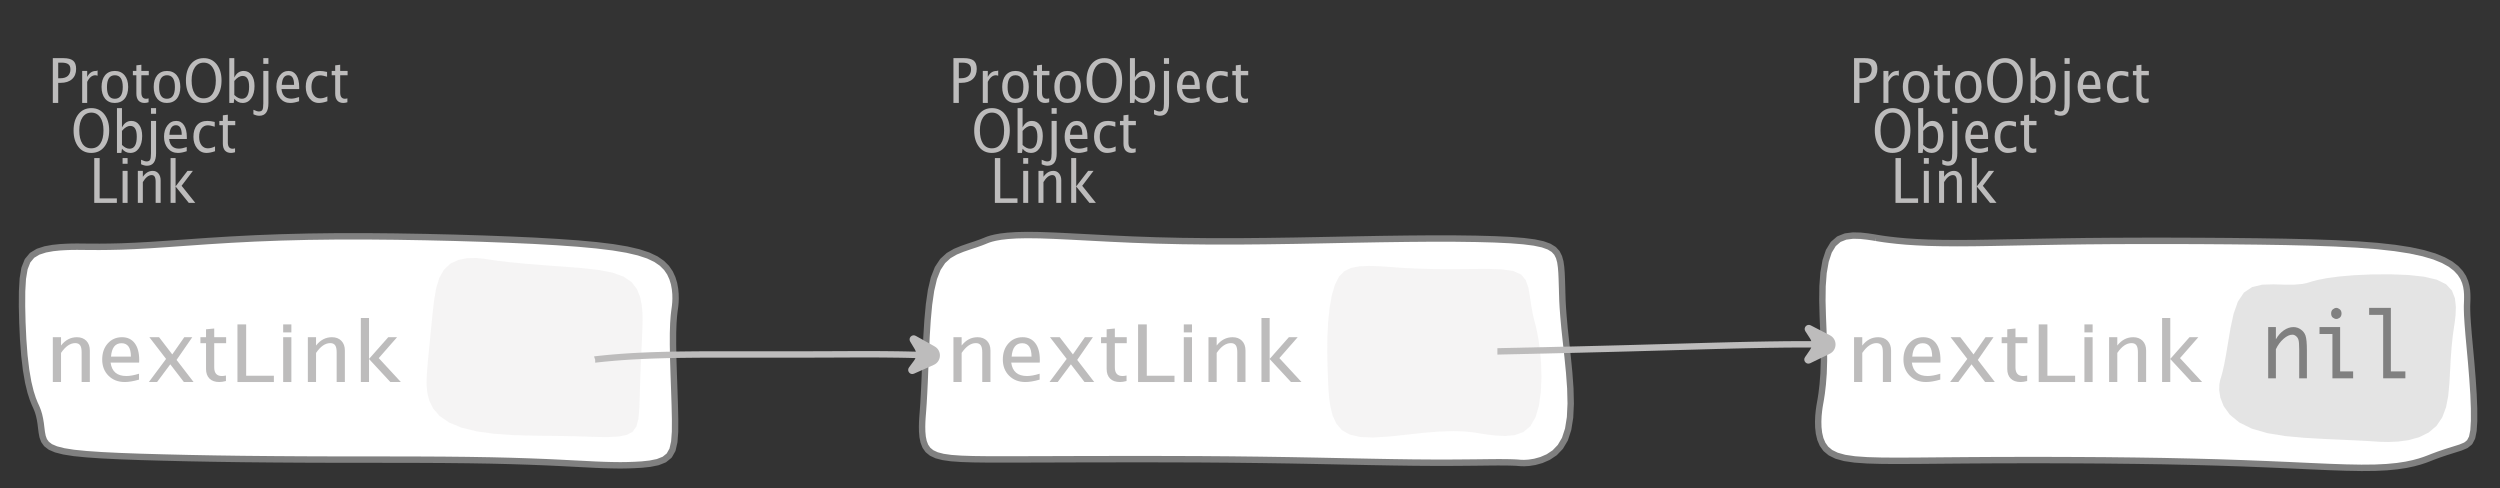 <?xml version="1.0" encoding="UTF-8"?>
<svg xmlns="http://www.w3.org/2000/svg" xmlns:xlink="http://www.w3.org/1999/xlink" width="390.444pt" height="76.254pt" viewBox="0 0 390.444 76.254" version="1.1">
<rect x="0" y="0" width="390.444" height="76.254" fill="#333333" stroke="none"/>
<defs>
<g>
<symbol overflow="visible" id="glyph0-0">
<path style="stroke:none;" d="M 1.031 0 L 1.031 -5.25 L 5.25 -5.25 L 5.25 0 Z M 1.281 -0.25 L 5 -0.25 L 5 -5 L 1.281 -5 Z M 1.281 -0.25 "/>
</symbol>
<symbol overflow="visible" id="glyph0-1">
<path style="stroke:none;" d="M 0.766 0 L 0.766 -7 L 2.391 -7 C 3.109 -7 3.625 -6.867 3.938 -6.609 C 4.25 -6.348 4.406 -5.914 4.406 -5.312 C 4.406 -4.633 4.191 -4.102 3.766 -3.719 C 3.336 -3.332 2.742 -3.141 1.984 -3.141 L 1.609 -3.141 L 1.609 0 Z M 1.609 -3.859 L 1.953 -3.859 C 2.453 -3.859 2.836 -3.977 3.109 -4.219 C 3.379 -4.469 3.516 -4.812 3.516 -5.25 C 3.516 -5.625 3.406 -5.891 3.188 -6.047 C 2.977 -6.211 2.625 -6.297 2.125 -6.297 L 1.609 -6.297 Z M 1.609 -3.859 "/>
</symbol>
<symbol overflow="visible" id="glyph0-2">
<path style="stroke:none;" d="M 0.797 0 L 0.797 -5 L 1.578 -5 L 1.578 -4.062 C 1.891 -4.688 2.348 -5 2.953 -5 C 3.035 -5 3.117 -5.023 3.203 -5.078 L 3.203 -4.25 C 3.066 -4.301 2.945 -4.328 2.844 -4.328 C 2.344 -4.328 1.922 -3.984 1.578 -3.297 L 1.578 0 Z M 0.797 0 "/>
</symbol>
<symbol overflow="visible" id="glyph0-3">
<path style="stroke:none;" d="M 2.5 0 C 1.875 0 1.375 -0.223 1 -0.672 C 0.633 -1.129 0.453 -1.738 0.453 -2.5 C 0.453 -3.27 0.633 -3.879 1 -4.328 C 1.375 -4.773 1.883 -5 2.531 -5 C 3.164 -5 3.672 -4.773 4.047 -4.328 C 4.422 -3.879 4.609 -3.27 4.609 -2.5 C 4.609 -1.719 4.422 -1.102 4.047 -0.656 C 3.672 -0.219 3.156 0 2.5 0 Z M 2.516 -0.656 C 3.348 -0.656 3.766 -1.27 3.766 -2.5 C 3.766 -3.719 3.352 -4.328 2.531 -4.328 C 1.707 -4.328 1.297 -3.711 1.297 -2.484 C 1.297 -1.266 1.703 -0.656 2.516 -0.656 Z M 2.516 -0.656 "/>
</symbol>
<symbol overflow="visible" id="glyph0-4">
<path style="stroke:none;" d="M 2.109 0 C 1.703 0 1.383 -0.125 1.156 -0.375 C 0.938 -0.633 0.828 -0.992 0.828 -1.453 L 0.828 -4.328 L 0.281 -4.328 L 0.281 -5 L 0.828 -5 L 0.828 -5.875 L 1.609 -5.969 L 1.609 -5 L 2.766 -5 L 2.766 -4.328 L 1.609 -4.328 L 1.609 -1.625 C 1.609 -0.977 1.859 -0.656 2.359 -0.656 C 2.461 -0.656 2.586 -0.676 2.734 -0.719 L 2.734 -0.109 C 2.492 -0.035 2.285 0 2.109 0 Z M 2.109 0 "/>
</symbol>
<symbol overflow="visible" id="glyph0-5">
<path style="stroke:none;" d="M 3.172 0 C 2.336 0 1.672 -0.316 1.172 -0.953 C 0.672 -1.598 0.422 -2.445 0.422 -3.5 C 0.422 -4.562 0.672 -5.41 1.172 -6.047 C 1.68 -6.68 2.359 -7 3.203 -7 C 4.047 -7 4.719 -6.68 5.219 -6.047 C 5.727 -5.41 5.984 -4.566 5.984 -3.516 C 5.984 -2.441 5.727 -1.586 5.219 -0.953 C 4.719 -0.316 4.035 0 3.172 0 Z M 3.172 -0.719 C 3.785 -0.719 4.258 -0.961 4.594 -1.453 C 4.926 -1.941 5.094 -2.629 5.094 -3.516 C 5.094 -4.391 4.922 -5.07 4.578 -5.562 C 4.242 -6.051 3.785 -6.297 3.203 -6.297 C 2.609 -6.297 2.145 -6.047 1.812 -5.547 C 1.477 -5.055 1.312 -4.379 1.312 -3.516 C 1.312 -2.641 1.473 -1.953 1.797 -1.453 C 2.129 -0.961 2.586 -0.719 3.172 -0.719 Z M 3.172 -0.719 "/>
</symbol>
<symbol overflow="visible" id="glyph0-6">
<path style="stroke:none;" d="M 0.797 0 L 0.797 -7 L 1.578 -7 L 1.578 -3.969 C 1.91 -4.656 2.398 -5 3.047 -5 C 3.566 -5 3.977 -4.785 4.281 -4.359 C 4.582 -3.941 4.734 -3.367 4.734 -2.641 C 4.734 -1.848 4.562 -1.207 4.219 -0.719 C 3.883 -0.238 3.438 0 2.875 0 C 2.352 0 1.922 -0.219 1.578 -0.656 L 1.484 0 Z M 1.578 -1.25 C 1.984 -0.852 2.375 -0.656 2.75 -0.656 C 3.508 -0.656 3.891 -1.285 3.891 -2.547 C 3.891 -3.66 3.551 -4.219 2.875 -4.219 C 2.438 -4.219 2.004 -3.957 1.578 -3.438 Z M 1.578 -1.25 "/>
</symbol>
<symbol overflow="visible" id="glyph0-7">
<path style="stroke:none;" d="M -0.625 1.766 L -0.625 1.062 C -0.25 1.238 0.031 1.328 0.219 1.328 C 0.5 1.328 0.688 1.242 0.781 1.078 C 0.875 0.91 0.922 0.57 0.922 0.062 L 0.922 -5 L 1.719 -5 L 1.719 0.047 C 1.719 1.348 1.242 2 0.297 2 C 0.016 2 -0.289 1.922 -0.625 1.766 Z M 0.922 -6.109 L 0.922 -7 L 1.719 -7 L 1.719 -6.109 Z M 0.922 -6.109 "/>
</symbol>
<symbol overflow="visible" id="glyph0-8">
<path style="stroke:none;" d="M 4 -0.266 C 3.469 -0.086 3.008 0 2.625 0 C 1.988 0 1.469 -0.234 1.062 -0.703 C 0.656 -1.172 0.453 -1.773 0.453 -2.516 C 0.453 -3.242 0.629 -3.836 0.984 -4.297 C 1.336 -4.766 1.797 -5 2.359 -5 C 2.879 -5 3.285 -4.773 3.578 -4.328 C 3.867 -3.891 4.016 -3.27 4.016 -2.469 L 4.016 -2.172 L 1.25 -2.172 C 1.363 -1.172 1.875 -0.672 2.781 -0.672 C 3.102 -0.672 3.508 -0.754 4 -0.922 Z M 1.297 -2.828 L 3.219 -2.828 C 3.219 -3.828 2.914 -4.328 2.312 -4.328 C 1.695 -4.328 1.359 -3.828 1.297 -2.828 Z M 1.297 -2.828 "/>
</symbol>
<symbol overflow="visible" id="glyph0-9">
<path style="stroke:none;" d="M 2.5 0 C 1.906 0 1.414 -0.238 1.031 -0.719 C 0.645 -1.195 0.453 -1.797 0.453 -2.516 C 0.453 -3.297 0.641 -3.906 1.016 -4.344 C 1.398 -4.781 1.941 -5 2.641 -5 C 2.973 -5 3.352 -4.945 3.781 -4.844 L 3.781 -4.094 C 3.332 -4.238 2.969 -4.312 2.688 -4.312 C 2.281 -4.312 1.953 -4.145 1.703 -3.812 C 1.461 -3.488 1.344 -3.051 1.344 -2.5 C 1.344 -1.969 1.469 -1.535 1.719 -1.203 C 1.969 -0.879 2.297 -0.719 2.703 -0.719 C 3.066 -0.719 3.441 -0.816 3.828 -1.016 L 3.828 -0.266 C 3.316 -0.086 2.875 0 2.5 0 Z M 2.5 0 "/>
</symbol>
<symbol overflow="visible" id="glyph0-10">
<path style="stroke:none;" d="M 0.766 0 L 0.766 -7 L 1.609 -7 L 1.609 -0.703 L 4.297 -0.703 L 4.297 0 Z M 0.766 0 "/>
</symbol>
<symbol overflow="visible" id="glyph0-11">
<path style="stroke:none;" d="M 0.797 0 L 0.797 -5 L 1.578 -5 L 1.578 0 Z M 0.797 -6.109 L 0.797 -7 L 1.578 -7 L 1.578 -6.109 Z M 0.797 -6.109 "/>
</symbol>
<symbol overflow="visible" id="glyph0-12">
<path style="stroke:none;" d="M 0.797 0 L 0.797 -5 L 1.578 -5 L 1.578 -4.078 C 2.004 -4.691 2.52 -5 3.125 -5 C 3.5 -5 3.797 -4.863 4.016 -4.594 C 4.242 -4.32 4.359 -3.961 4.359 -3.516 L 4.359 0 L 3.578 0 L 3.578 -3.297 C 3.578 -3.672 3.523 -3.938 3.422 -4.094 C 3.328 -4.258 3.172 -4.344 2.953 -4.344 C 2.473 -4.344 2.016 -3.977 1.578 -3.25 L 1.578 0 Z M 0.797 0 "/>
</symbol>
<symbol overflow="visible" id="glyph0-13">
<path style="stroke:none;" d="M 0.797 0 L 0.797 -7 L 1.578 -7 L 1.578 -2.578 L 3.438 -5 L 4.281 -5 L 2.516 -2.672 L 4.656 0 L 3.641 0 L 1.578 -2.562 L 1.578 0 Z M 0.797 0 "/>
</symbol>
<symbol overflow="visible" id="glyph1-0">
<path style="stroke:none;" d="M 1.594 0 L 1.594 -8.422 L 8.422 -8.422 L 8.422 0 Z M 2 -0.422 L 8 -0.422 L 8 -8 L 2 -8 Z M 2 -0.422 "/>
</symbol>
<symbol overflow="visible" id="glyph1-1">
<path style="stroke:none;" d="M 1.281 0 L 1.281 -7 L 2.562 -7 L 2.562 -5.703 C 3.238 -6.566 4.066 -7 5.047 -7 C 5.66 -7 6.148 -6.812 6.516 -6.438 C 6.879 -6.062 7.062 -5.555 7.062 -4.922 L 7.062 0 L 5.781 0 L 5.781 -4.625 C 5.781 -5.145 5.703 -5.516 5.547 -5.734 C 5.391 -5.961 5.133 -6.078 4.781 -6.078 C 4 -6.078 3.258 -5.566 2.562 -4.547 L 2.562 0 Z M 1.281 0 "/>
</symbol>
<symbol overflow="visible" id="glyph1-2">
<path style="stroke:none;" d="M 6.469 -0.375 C 5.602 -0.125 4.863 0 4.25 0 C 3.207 0 2.359 -0.328 1.703 -0.984 C 1.047 -1.641 0.719 -2.484 0.719 -3.516 C 0.719 -4.535 1.004 -5.367 1.578 -6.016 C 2.16 -6.672 2.906 -7 3.812 -7 C 4.664 -7 5.328 -6.688 5.797 -6.062 C 6.266 -5.445 6.5 -4.566 6.5 -3.422 L 6.484 -3.031 L 2.031 -3.031 C 2.219 -1.633 3.039 -0.938 4.5 -0.938 C 5.031 -0.938 5.688 -1.055 6.469 -1.297 Z M 2.094 -3.969 L 5.203 -3.969 C 5.203 -5.363 4.711 -6.062 3.734 -6.062 C 2.754 -6.062 2.207 -5.363 2.094 -3.969 Z M 2.094 -3.969 "/>
</symbol>
<symbol overflow="visible" id="glyph1-3">
<path style="stroke:none;" d="M 0.578 0 L 3.266 -3.609 L 0.656 -7 L 2.172 -7 L 4.234 -4.312 L 6.109 -7 L 7.359 -7 L 4.906 -3.453 L 7.562 0 L 6.047 0 L 3.922 -2.766 L 1.859 0 Z M 0.578 0 "/>
</symbol>
<symbol overflow="visible" id="glyph1-4">
<path style="stroke:none;" d="M 3.406 0 C 2.75 0 2.238 -0.176 1.875 -0.531 C 1.508 -0.895 1.328 -1.398 1.328 -2.047 L 1.328 -6.062 L 0.453 -6.062 L 0.453 -7 L 1.328 -7 L 1.328 -8.234 L 2.609 -8.359 L 2.609 -7 L 4.469 -7 L 4.469 -6.062 L 2.609 -6.062 L 2.609 -2.281 C 2.609 -1.383 3.008 -0.938 3.812 -0.938 C 3.977 -0.938 4.188 -0.961 4.438 -1.016 L 4.438 -0.156 C 4.039 -0.051 3.695 0 3.406 0 Z M 3.406 0 "/>
</symbol>
<symbol overflow="visible" id="glyph1-5">
<path style="stroke:none;" d="M 1.25 0 L 1.25 -9 L 2.609 -9 L 2.609 -0.984 L 6.938 -0.984 L 6.938 0 Z M 1.25 0 "/>
</symbol>
<symbol overflow="visible" id="glyph1-6">
<path style="stroke:none;" d="M 1.281 0 L 1.281 -7 L 2.562 -7 L 2.562 0 Z M 1.281 -7.75 L 1.281 -9 L 2.562 -9 L 2.562 -7.75 Z M 1.281 -7.75 "/>
</symbol>
<symbol overflow="visible" id="glyph1-7">
<path style="stroke:none;" d="M 1.281 0 L 1.281 -10 L 2.562 -10 L 2.562 -3.609 L 5.562 -7 L 6.938 -7 L 4.078 -3.734 L 7.531 0 L 5.891 0 L 2.562 -3.594 L 2.562 0 Z M 1.281 0 "/>
</symbol>
<symbol overflow="visible" id="glyph2-0">
<path style="stroke:none;" d="M 5.891 0 L 0.953 0 L 0.953 -10.047 L 5.891 -10.047 Z M 4.922 -9.078 L 1.938 -9.078 L 1.938 -0.969 L 4.922 -0.969 Z M 4.922 -9.078 "/>
</symbol>
<symbol overflow="visible" id="glyph2-1">
<path style="stroke:none;" d="M 1.016 0 L 1.016 -8 L 2.219 -8 L 2.219 -6.094 C 2.562 -6.695 2.977 -7.164 3.469 -7.5 C 3.957 -7.832 4.453 -8 4.953 -8 C 5.379 -8 5.766 -7.875 6.109 -7.625 C 6.461 -7.383 6.707 -7.066 6.844 -6.672 C 6.988 -6.273 7.062 -5.5 7.062 -4.344 L 7.062 0 L 5.859 0 L 5.859 -4.516 C 5.859 -5.254 5.82 -5.742 5.75 -5.984 C 5.688 -6.223 5.562 -6.422 5.375 -6.578 C 5.195 -6.734 5.004 -6.812 4.797 -6.812 C 4.367 -6.812 3.91 -6.598 3.422 -6.172 C 2.93 -5.742 2.531 -5.203 2.219 -4.547 L 2.219 0 Z M 1.016 0 "/>
</symbol>
<symbol overflow="visible" id="glyph2-2">
<path style="stroke:none;" d="M 3.047 0 L 3.047 -6.922 L 1.031 -6.922 L 1.031 -8 L 4.25 -8 L 4.25 -1.078 L 6.281 -1.078 L 6.281 0 Z M 2.844 -10.125 C 2.844 -10.414 2.938 -10.633 3.125 -10.781 C 3.312 -10.926 3.488 -11 3.656 -11 C 3.82 -11 4 -10.926 4.188 -10.781 C 4.375 -10.633 4.469 -10.414 4.469 -10.125 C 4.469 -9.832 4.375 -9.613 4.188 -9.469 C 4 -9.332 3.82 -9.266 3.656 -9.266 C 3.488 -9.266 3.312 -9.332 3.125 -9.469 C 2.938 -9.613 2.844 -9.832 2.844 -10.125 Z M 2.844 -10.125 "/>
</symbol>
<symbol overflow="visible" id="glyph2-3">
<path style="stroke:none;" d="M 2.969 0 L 2.969 -9.906 L 0.781 -9.906 L 0.781 -11 L 4.172 -11 L 4.172 -1.078 L 6.438 -1.078 L 6.438 0 Z M 2.969 0 "/>
</symbol>
</g>
</defs>
<g id="surface759946">
<g style="fill:rgb(74.096%,73.705%,73.705%);fill-opacity:1;">
  <use xlink:href="#glyph0-1" x="288.796" y="16.08"/>
  <use xlink:href="#glyph0-2" x="293.351" y="16.08"/>
  <use xlink:href="#glyph0-3" x="296.723" y="16.08"/>
  <use xlink:href="#glyph0-4" x="301.785" y="16.08"/>
  <use xlink:href="#glyph0-3" x="304.867" y="16.08"/>
  <use xlink:href="#glyph0-5" x="309.928" y="16.08"/>
  <use xlink:href="#glyph0-6" x="316.33" y="16.08"/>
  <use xlink:href="#glyph0-7" x="321.517" y="16.08"/>
  <use xlink:href="#glyph0-8" x="324.023" y="16.08"/>
  <use xlink:href="#glyph0-9" x="328.614" y="16.08"/>
  <use xlink:href="#glyph0-4" x="332.835" y="16.08"/>
</g>
<g style="fill:rgb(74.096%,73.705%,73.705%);fill-opacity:1;">
  <use xlink:href="#glyph0-5" x="292.382" y="23.884"/>
  <use xlink:href="#glyph0-6" x="298.784" y="23.884"/>
  <use xlink:href="#glyph0-7" x="303.97" y="23.884"/>
  <use xlink:href="#glyph0-8" x="306.477" y="23.884"/>
  <use xlink:href="#glyph0-9" x="311.068" y="23.884"/>
  <use xlink:href="#glyph0-4" x="315.289" y="23.884"/>
</g>
<g style="fill:rgb(74.096%,73.705%,73.705%);fill-opacity:1;">
  <use xlink:href="#glyph0-10" x="295.268" y="31.687"/>
  <use xlink:href="#glyph0-11" x="299.662" y="31.687"/>
  <use xlink:href="#glyph0-12" x="302.044" y="31.687"/>
  <use xlink:href="#glyph0-13" x="307.158" y="31.687"/>
</g>
<path style="fill-rule:evenodd;fill:rgb(100%,100%,100%);fill-opacity:1;stroke-width:1;stroke-linecap:butt;stroke-linejoin:bevel;stroke:rgb(50.049%,50.049%,50.049%);stroke-opacity:1;stroke-miterlimit:10;" d="M -42.669 -17.606 L -42.728 -17.618 L -43.177 -17.692 L -44.001 -17.813 L -45.075 -17.931 L -46.255 -17.962 L -47.415 -17.817 L -48.462 -17.403 L -49.345 -16.641 L -50.036 -15.505 L -50.536 -13.993 L -50.86 -12.149 L -51.017 -10.048 L -51.044 -7.77 L -50.981 -5.395 L -50.884 -2.997 L -50.81 -0.649 L -50.794 1.569 L -50.856 3.581 L -50.989 5.308 L -51.149 6.675 L -51.294 7.62 L -51.38 8.105 L -51.392 8.167 L -51.395 8.194 L -51.435 8.413 L -51.505 8.843 L -51.587 9.456 L -51.661 10.21 L -51.696 11.073 L -51.677 11.991 L -51.571 12.917 L -51.36 13.812 L -51.013 14.632 L -50.501 15.351 L -49.782 15.948 L -48.821 16.421 L -47.567 16.769 L -45.981 17.003 L -44.024 17.14 L -41.681 17.206 L -38.942 17.218 L -35.821 17.202 L -32.341 17.171 L -28.548 17.14 L -24.493 17.116 L -20.231 17.105 L -15.825 17.105 L -11.325 17.12 L -6.79 17.148 L -2.27 17.198 L 2.183 17.265 L 6.522 17.359 L 10.706 17.472 L 14.698 17.605 L 18.456 17.753 L 21.96 17.905 L 25.183 18.054 L 28.124 18.183 L 30.776 18.273 L 33.147 18.316 L 35.253 18.296 L 37.105 18.206 L 38.722 18.05 L 40.112 17.839 L 41.284 17.589 L 42.233 17.331 L 42.96 17.097 L 43.448 16.917 L 43.694 16.823 L 43.726 16.812 L 43.792 16.784 L 44.308 16.581 L 45.233 16.237 L 46.386 15.847 L 47.565 15.476 L 48.62 15.144 L 49.452 14.796 L 50.046 14.319 L 50.429 13.589 L 50.647 12.495 L 50.741 10.984 L 50.737 9.077 L 50.651 6.843 L 50.491 4.417 L 50.292 1.948 L 50.077 -0.399 L 49.886 -2.485 L 49.749 -4.208 L 49.667 -5.513 L 49.64 -6.411 L 49.636 -6.958 L 49.644 -7.208 L 49.644 -7.239 L 49.647 -7.251 L 49.651 -7.364 L 49.659 -7.579 L 49.671 -7.903 L 49.675 -8.317 L 49.667 -8.821 L 49.624 -9.399 L 49.526 -10.032 L 49.339 -10.712 L 49.038 -11.419 L 48.577 -12.13 L 47.929 -12.829 L 47.062 -13.501 L 45.937 -14.126 L 44.526 -14.7 L 42.808 -15.208 L 40.757 -15.653 L 38.362 -16.024 L 35.608 -16.329 L 32.499 -16.567 L 29.05 -16.747 L 25.284 -16.88 L 21.241 -16.977 L 16.968 -17.044 L 12.526 -17.091 L 7.983 -17.122 L 3.405 -17.138 L -1.13 -17.138 L -5.56 -17.122 L -9.821 -17.087 L -13.868 -17.032 L -17.661 -16.966 L -21.181 -16.899 L -24.407 -16.837 L -27.349 -16.79 L -30.009 -16.774 L -32.392 -16.794 L -34.513 -16.845 L -36.372 -16.931 L -37.981 -17.036 L -39.345 -17.161 L -40.462 -17.286 L -41.345 -17.399 L -41.997 -17.497 L -42.431 -17.567 L -42.642 -17.602 L -42.669 -17.606 " transform="matrix(1,0,0,1,335.657,54.751)"/>
<g style="fill:rgb(74.096%,73.705%,73.705%);fill-opacity:1;">
  <use xlink:href="#glyph1-1" x="288.282" y="59.664"/>
  <use xlink:href="#glyph1-2" x="296.557" y="59.664"/>
  <use xlink:href="#glyph1-3" x="303.985" y="59.664"/>
  <use xlink:href="#glyph1-4" x="312.162" y="59.664"/>
  <use xlink:href="#glyph1-5" x="317.149" y="59.664"/>
  <use xlink:href="#glyph1-6" x="324.259" y="59.664"/>
  <use xlink:href="#glyph1-1" x="328.113" y="59.664"/>
  <use xlink:href="#glyph1-7" x="336.388" y="59.664"/>
</g>
<path style=" stroke:none;fill-rule:evenodd;fill:rgb(74.096%,73.705%,73.705%);fill-opacity:0.4;" d="M 360.715 44.07 L 360.668 44.086 L 360.273 44.203 L 359.477 44.355 L 358.285 44.457 L 356.762 44.457 L 355.043 44.406 L 353.305 44.461 L 351.734 44.832 L 350.453 45.695 L 349.5 47.117 L 348.832 49.027 L 348.359 51.219 L 347.988 53.418 L 347.66 55.383 L 347.367 56.945 L 347.117 58.047 L 346.938 58.719 L 346.84 59.031 L 346.828 59.066 L 346.816 59.105 L 346.734 59.402 L 346.621 60.012 L 346.59 60.926 L 346.766 62.094 L 347.281 63.422 L 348.25 64.766 L 349.727 65.98 L 351.711 66.957 L 354.148 67.656 L 356.902 68.105 L 359.809 68.371 L 362.676 68.539 L 365.32 68.66 L 367.582 68.762 L 369.355 68.855 L 370.562 68.926 L 371.176 68.965 L 371.25 68.973 L 371.328 68.977 L 371.922 69.008 L 373.031 69.027 L 374.508 68.965 L 376.164 68.742 L 377.816 68.285 L 379.309 67.547 L 380.527 66.512 L 381.426 65.188 L 382.016 63.609 L 382.359 61.828 L 382.539 59.898 L 382.648 57.902 L 382.754 55.945 L 382.891 54.141 L 383.047 52.629 L 383.195 51.531 L 383.281 50.953 L 383.293 50.883 L 383.305 50.809 L 383.387 50.242 L 383.504 49.227 L 383.551 47.941 L 383.41 46.602 L 382.941 45.383 L 382.02 44.395 L 380.57 43.68 L 378.578 43.211 L 376.105 42.945 L 373.316 42.84 L 370.426 42.859 L 367.68 42.98 L 365.281 43.188 L 363.379 43.445 L 362.016 43.711 L 361.164 43.93 L 360.766 44.055 L 360.715 44.07 "/>
<g style="fill:rgb(50.049%,50.049%,50.049%);fill-opacity:1;">
  <use xlink:href="#glyph2-1" x="353.224" y="59.083"/>
  <use xlink:href="#glyph2-2" x="361.226" y="59.083"/>
  <use xlink:href="#glyph2-3" x="369.227" y="59.083"/>
</g>
<g style="fill:rgb(74.096%,73.705%,73.705%);fill-opacity:1;">
  <use xlink:href="#glyph0-1" x="7.482" y="16.08"/>
  <use xlink:href="#glyph0-2" x="12.037" y="16.08"/>
  <use xlink:href="#glyph0-3" x="15.408" y="16.08"/>
  <use xlink:href="#glyph0-4" x="20.47" y="16.08"/>
  <use xlink:href="#glyph0-3" x="23.552" y="16.08"/>
  <use xlink:href="#glyph0-5" x="28.614" y="16.08"/>
  <use xlink:href="#glyph0-6" x="35.016" y="16.08"/>
  <use xlink:href="#glyph0-7" x="40.202" y="16.08"/>
  <use xlink:href="#glyph0-8" x="42.709" y="16.08"/>
  <use xlink:href="#glyph0-9" x="47.3" y="16.08"/>
  <use xlink:href="#glyph0-4" x="51.521" y="16.08"/>
</g>
<g style="fill:rgb(74.096%,73.705%,73.705%);fill-opacity:1;">
  <use xlink:href="#glyph0-5" x="11.068" y="23.884"/>
  <use xlink:href="#glyph0-6" x="17.47" y="23.884"/>
  <use xlink:href="#glyph0-7" x="22.656" y="23.884"/>
  <use xlink:href="#glyph0-8" x="25.163" y="23.884"/>
  <use xlink:href="#glyph0-9" x="29.754" y="23.884"/>
  <use xlink:href="#glyph0-4" x="33.975" y="23.884"/>
</g>
<g style="fill:rgb(74.096%,73.705%,73.705%);fill-opacity:1;">
  <use xlink:href="#glyph0-10" x="13.954" y="31.687"/>
  <use xlink:href="#glyph0-11" x="18.348" y="31.687"/>
  <use xlink:href="#glyph0-12" x="20.73" y="31.687"/>
  <use xlink:href="#glyph0-13" x="25.844" y="31.687"/>
</g>
<path style="fill-rule:evenodd;fill:rgb(100%,100%,100%);fill-opacity:1;stroke-width:1;stroke-linecap:butt;stroke-linejoin:bevel;stroke:rgb(50.049%,50.049%,50.049%);stroke-opacity:1;stroke-miterlimit:10;" d="M -42.886 -16.22 L -42.933 -16.22 L -43.296 -16.212 L -43.995 -16.188 L -44.96 -16.134 L -46.093 -16.016 L -47.276 -15.802 L -48.39 -15.442 L -49.331 -14.876 L -50.042 -14.024 L -50.515 -12.825 L -50.78 -11.231 L -50.894 -9.247 L -50.905 -6.927 L -50.847 -4.384 L -50.726 -1.77 L -50.538 0.749 L -50.269 3.026 L -49.937 4.948 L -49.569 6.46 L -49.218 7.554 L -48.94 8.253 L -48.788 8.593 L -48.769 8.632 L -48.761 8.651 L -48.69 8.804 L -48.565 9.101 L -48.405 9.526 L -48.245 10.066 L -48.105 10.691 L -47.991 11.374 L -47.905 12.077 L -47.815 12.78 L -47.687 13.444 L -47.464 14.054 L -47.081 14.589 L -46.48 15.05 L -45.597 15.429 L -44.386 15.737 L -42.808 15.987 L -40.835 16.183 L -38.448 16.347 L -35.647 16.484 L -32.448 16.601 L -28.87 16.702 L -24.956 16.796 L -20.761 16.874 L -16.339 16.937 L -11.765 16.98 L -7.108 17.011 L -2.448 17.026 L 2.145 17.03 L 6.61 17.034 L 10.892 17.042 L 14.942 17.062 L 18.731 17.101 L 22.235 17.159 L 25.438 17.237 L 28.337 17.331 L 30.935 17.433 L 33.243 17.542 L 35.282 17.648 L 37.063 17.737 L 38.606 17.816 L 39.923 17.87 L 41.024 17.901 L 41.915 17.917 L 42.587 17.921 L 43.04 17.917 L 43.27 17.913 L 43.36 17.913 L 43.849 17.901 L 44.739 17.87 L 45.903 17.804 L 47.173 17.667 L 48.38 17.425 L 49.403 17.019 L 50.173 16.398 L 50.685 15.491 L 50.966 14.253 L 51.083 12.663 L 51.091 10.73 L 51.04 8.511 L 50.962 6.116 L 50.876 3.663 L 50.802 1.292 L 50.763 -0.876 L 50.767 -2.743 L 50.817 -4.251 L 50.899 -5.38 L 50.981 -6.122 L 51.032 -6.489 L 51.036 -6.536 L 51.04 -6.556 L 51.063 -6.724 L 51.103 -7.048 L 51.145 -7.524 L 51.169 -8.126 L 51.153 -8.837 L 51.079 -9.626 L 50.927 -10.458 L 50.669 -11.302 L 50.29 -12.13 L 49.755 -12.911 L 49.036 -13.63 L 48.095 -14.278 L 46.895 -14.849 L 45.399 -15.341 L 43.575 -15.766 L 41.395 -16.13 L 38.849 -16.442 L 35.931 -16.712 L 32.649 -16.946 L 29.032 -17.153 L 25.114 -17.329 L 20.938 -17.485 L 16.556 -17.618 L 12.032 -17.724 L 7.435 -17.802 L 2.821 -17.845 L -1.737 -17.841 L -6.187 -17.786 L -10.468 -17.677 L -14.542 -17.52 L -18.37 -17.321 L -21.933 -17.099 L -25.214 -16.868 L -28.202 -16.657 L -30.894 -16.477 L -33.296 -16.345 L -35.401 -16.259 L -37.218 -16.216 L -38.753 -16.2 L -40.019 -16.204 L -41.022 -16.212 L -41.792 -16.22 L -42.339 -16.224 L -42.694 -16.22 L -42.886 -16.22 " transform="matrix(1,0,0,1,54.343,54.751)"/>
<g style="fill:rgb(74.096%,73.705%,73.705%);fill-opacity:1;">
  <use xlink:href="#glyph1-1" x="6.968" y="59.664"/>
  <use xlink:href="#glyph1-2" x="15.242" y="59.664"/>
  <use xlink:href="#glyph1-3" x="22.671" y="59.664"/>
  <use xlink:href="#glyph1-4" x="30.848" y="59.664"/>
  <use xlink:href="#glyph1-5" x="35.835" y="59.664"/>
  <use xlink:href="#glyph1-6" x="42.944" y="59.664"/>
  <use xlink:href="#glyph1-1" x="46.798" y="59.664"/>
  <use xlink:href="#glyph1-7" x="55.073" y="59.664"/>
</g>
<path style=" stroke:none;fill-rule:evenodd;fill:rgb(90.127%,89.638%,89.638%);fill-opacity:0.4;" d="M 75.965 40.469 L 75.891 40.457 L 75.324 40.379 L 74.293 40.293 L 72.984 40.32 L 71.605 40.586 L 70.352 41.168 L 69.34 42.113 L 68.609 43.406 L 68.121 45.016 L 67.801 46.891 L 67.562 48.945 L 67.348 51.086 L 67.141 53.176 L 66.953 55.09 L 66.801 56.699 L 66.703 57.926 L 66.652 58.742 L 66.633 59.145 L 66.629 59.195 L 66.629 59.246 L 66.621 59.637 L 66.637 60.375 L 66.742 61.383 L 67.039 62.555 L 67.637 63.781 L 68.637 64.953 L 70.113 65.977 L 72.078 66.789 L 74.465 67.375 L 77.168 67.746 L 80.02 67.945 L 82.859 68.031 L 85.512 68.07 L 87.832 68.094 L 89.699 68.129 L 91.004 68.168 L 91.672 68.191 L 91.844 68.199 L 92.492 68.223 L 93.656 68.254 L 95.102 68.258 L 96.57 68.18 L 97.84 67.934 L 98.793 67.441 L 99.395 66.605 L 99.711 65.375 L 99.852 63.742 L 99.918 61.762 L 99.98 59.559 L 100.062 57.297 L 100.16 55.156 L 100.246 53.301 L 100.309 51.84 L 100.34 50.848 L 100.352 50.344 L 100.355 50.281 L 100.355 50.219 L 100.359 49.734 L 100.336 48.84 L 100.23 47.668 L 99.973 46.383 L 99.473 45.141 L 98.645 44.059 L 97.398 43.203 L 95.668 42.582 L 93.438 42.156 L 90.773 41.859 L 87.832 41.629 L 84.84 41.414 L 82.047 41.188 L 79.668 40.957 L 77.844 40.742 L 76.637 40.574 L 76.039 40.48 L 75.965 40.469 "/>
<g style="fill:rgb(74.096%,73.705%,73.705%);fill-opacity:1;">
  <use xlink:href="#glyph0-1" x="148.139" y="16.08"/>
  <use xlink:href="#glyph0-2" x="152.694" y="16.08"/>
  <use xlink:href="#glyph0-3" x="156.066" y="16.08"/>
  <use xlink:href="#glyph0-4" x="161.127" y="16.08"/>
  <use xlink:href="#glyph0-3" x="164.209" y="16.08"/>
  <use xlink:href="#glyph0-5" x="169.271" y="16.08"/>
  <use xlink:href="#glyph0-6" x="175.673" y="16.08"/>
  <use xlink:href="#glyph0-7" x="180.859" y="16.08"/>
  <use xlink:href="#glyph0-8" x="183.366" y="16.08"/>
  <use xlink:href="#glyph0-9" x="187.957" y="16.08"/>
  <use xlink:href="#glyph0-4" x="192.178" y="16.08"/>
</g>
<g style="fill:rgb(74.096%,73.705%,73.705%);fill-opacity:1;">
  <use xlink:href="#glyph0-5" x="151.725" y="23.884"/>
  <use xlink:href="#glyph0-6" x="158.127" y="23.884"/>
  <use xlink:href="#glyph0-7" x="163.313" y="23.884"/>
  <use xlink:href="#glyph0-8" x="165.82" y="23.884"/>
  <use xlink:href="#glyph0-9" x="170.411" y="23.884"/>
  <use xlink:href="#glyph0-4" x="174.632" y="23.884"/>
</g>
<g style="fill:rgb(74.096%,73.705%,73.705%);fill-opacity:1;">
  <use xlink:href="#glyph0-10" x="154.611" y="31.687"/>
  <use xlink:href="#glyph0-11" x="159.005" y="31.687"/>
  <use xlink:href="#glyph0-12" x="161.387" y="31.687"/>
  <use xlink:href="#glyph0-13" x="166.501" y="31.687"/>
</g>
<path style="fill-rule:evenodd;fill:rgb(100%,100%,100%);fill-opacity:1;stroke-width:1;stroke-linecap:butt;stroke-linejoin:bevel;stroke:rgb(50.049%,50.049%,50.049%);stroke-opacity:1;stroke-miterlimit:10;" d="M -40.992 -17.208 L -41.027 -17.192 L -41.301 -17.083 L -41.832 -16.876 L -42.605 -16.602 L -43.574 -16.282 L -44.66 -15.907 L -45.781 -15.45 L -46.844 -14.837 L -47.777 -13.985 L -48.547 -12.825 L -49.145 -11.302 L -49.59 -9.407 L -49.91 -7.196 L -50.137 -4.751 L -50.297 -2.192 L -50.418 0.359 L -50.512 2.773 L -50.598 4.948 L -50.688 6.796 L -50.77 8.249 L -50.84 9.249 L -50.879 9.757 L -50.887 9.823 L -50.887 9.851 L -50.906 10.081 L -50.938 10.523 L -50.973 11.136 L -50.992 11.87 L -50.977 12.671 L -50.906 13.476 L -50.75 14.245 L -50.484 14.933 L -50.078 15.519 L -49.5 15.991 L -48.719 16.355 L -47.711 16.616 L -46.445 16.796 L -44.895 16.905 L -43.035 16.968 L -40.852 16.995 L -38.328 16.999 L -35.461 16.995 L -32.258 16.987 L -28.73 16.976 L -24.902 16.964 L -20.809 16.96 L -16.492 16.956 L -12.012 16.964 L -7.426 16.98 L -2.793 17.015 L 1.816 17.069 L 6.34 17.136 L 10.719 17.218 L 14.895 17.304 L 18.828 17.382 L 22.477 17.448 L 25.816 17.495 L 28.828 17.515 L 31.504 17.515 L 33.84 17.499 L 35.84 17.48 L 37.516 17.46 L 38.887 17.448 L 39.973 17.452 L 40.805 17.464 L 41.414 17.484 L 41.836 17.503 L 42.098 17.523 L 42.219 17.534 L 42.234 17.534 L 42.27 17.538 L 42.531 17.558 L 43.047 17.569 L 43.785 17.526 L 44.703 17.382 L 45.73 17.097 L 46.793 16.636 L 47.805 15.964 L 48.691 15.042 L 49.406 13.831 L 49.91 12.292 L 50.207 10.429 L 50.309 8.276 L 50.25 5.909 L 50.07 3.441 L 49.828 0.984 L 49.574 -1.345 L 49.348 -3.454 L 49.184 -5.263 L 49.078 -6.696 L 49.023 -7.696 L 49.004 -8.212 L 49.004 -8.306 L 48.996 -8.54 L 48.98 -8.989 L 48.965 -9.622 L 48.941 -10.395 L 48.914 -11.251 L 48.875 -12.141 L 48.805 -13.02 L 48.688 -13.849 L 48.484 -14.595 L 48.16 -15.243 L 47.66 -15.79 L 46.938 -16.235 L 45.941 -16.595 L 44.621 -16.876 L 42.941 -17.091 L 40.875 -17.255 L 38.414 -17.372 L 35.559 -17.45 L 32.328 -17.493 L 28.742 -17.501 L 24.852 -17.47 L 20.703 -17.415 L 16.348 -17.337 L 11.855 -17.247 L 7.289 -17.161 L 2.719 -17.095 L -1.789 -17.056 L -6.172 -17.059 L -10.387 -17.106 L -14.387 -17.2 L -18.145 -17.333 L -21.629 -17.493 L -24.832 -17.661 L -27.734 -17.813 L -30.328 -17.938 L -32.613 -18.02 L -34.586 -18.044 L -36.246 -18.009 L -37.613 -17.919 L -38.703 -17.794 L -39.539 -17.645 L -40.156 -17.497 L -40.586 -17.364 L -40.852 -17.266 L -40.977 -17.216 L -40.992 -17.208 " transform="matrix(1,0,0,1,195,54.751)"/>
<g style="fill:rgb(74.096%,73.705%,73.705%);fill-opacity:1;">
  <use xlink:href="#glyph1-1" x="147.625" y="59.664"/>
  <use xlink:href="#glyph1-2" x="155.9" y="59.664"/>
  <use xlink:href="#glyph1-3" x="163.328" y="59.664"/>
  <use xlink:href="#glyph1-4" x="171.505" y="59.664"/>
  <use xlink:href="#glyph1-5" x="176.492" y="59.664"/>
  <use xlink:href="#glyph1-6" x="183.601" y="59.664"/>
  <use xlink:href="#glyph1-1" x="187.456" y="59.664"/>
  <use xlink:href="#glyph1-7" x="195.73" y="59.664"/>
</g>
<path style=" stroke:none;fill-rule:evenodd;fill:rgb(90.127%,89.638%,89.638%);fill-opacity:0.4;" d="M 217.168 41.699 L 217.082 41.695 L 216.422 41.645 L 215.246 41.57 L 213.801 41.531 L 212.332 41.59 L 211.023 41.836 L 209.953 42.352 L 209.121 43.211 L 208.488 44.457 L 208.004 46.094 L 207.652 48.082 L 207.422 50.316 L 207.309 52.656 L 207.289 54.93 L 207.324 56.969 L 207.383 58.625 L 207.43 59.793 L 207.457 60.395 L 207.457 60.469 L 207.461 60.543 L 207.496 61.125 L 207.586 62.176 L 207.777 63.5 L 208.129 64.891 L 208.703 66.156 L 209.574 67.176 L 210.805 67.875 L 212.438 68.25 L 214.488 68.328 L 216.895 68.18 L 219.535 67.902 L 222.227 67.609 L 224.766 67.398 L 226.961 67.328 L 228.676 67.379 L 229.84 67.492 L 230.422 67.574 L 230.496 67.586 L 230.566 67.602 L 231.133 67.691 L 232.176 67.852 L 233.555 68.02 L 235.086 68.094 L 236.59 67.953 L 237.93 67.469 L 239.02 66.543 L 239.824 65.145 L 240.352 63.324 L 240.645 61.207 L 240.742 58.953 L 240.684 56.734 L 240.512 54.703 L 240.27 52.969 L 240.008 51.609 L 239.793 50.68 L 239.672 50.207 L 239.652 50.145 L 239.637 50.086 L 239.52 49.621 L 239.328 48.746 L 239.121 47.566 L 238.922 46.227 L 238.688 44.902 L 238.293 43.746 L 237.566 42.879 L 236.348 42.328 L 234.559 42.066 L 232.227 41.996 L 229.492 42.016 L 226.59 42.039 L 223.777 42.02 L 221.293 41.945 L 219.312 41.852 L 217.949 41.762 L 217.258 41.707 L 217.168 41.699 "/>
<path style="fill:none;stroke-width:1;stroke-linecap:butt;stroke-linejoin:bevel;stroke:rgb(74.096%,73.705%,73.705%);stroke-opacity:1;stroke-miterlimit:10;" d="M -102.059 18.145 L -102.047 18.141 C -102.043 18.141 -102.043 18.141 -102.043 18.141 L -101.934 18.129 C -101.93 18.129 -101.93 18.129 -101.926 18.129 L -101.707 18.102 C -101.703 18.102 -101.699 18.102 -101.695 18.102 L -101.367 18.066 C -101.359 18.066 -101.355 18.066 -101.352 18.062 L -100.914 18.02 C -100.91 18.016 -100.902 18.016 -100.895 18.016 L -100.355 17.961 C -100.348 17.961 -100.34 17.961 -100.332 17.961 L -99.688 17.898 C -99.68 17.898 -99.672 17.898 -99.664 17.898 L -98.922 17.832 C -98.91 17.832 -98.902 17.832 -98.895 17.832 L -98.055 17.766 C -98.043 17.766 -98.035 17.766 -98.027 17.762 L -97.09 17.699 C -97.082 17.699 -97.07 17.699 -97.062 17.695 L -96.039 17.633 C -96.027 17.633 -96.02 17.633 -96.008 17.633 L -94.898 17.574 C -94.891 17.574 -94.879 17.574 -94.871 17.574 L -93.68 17.523 C -93.672 17.523 -93.66 17.52 -93.652 17.52 L -92.383 17.477 C -92.375 17.477 -92.367 17.477 -92.359 17.477 L -91.016 17.438 C -91.008 17.438 -91.004 17.438 -90.996 17.438 L -89.586 17.406 C -89.578 17.406 -89.574 17.406 -89.566 17.406 L -88.094 17.387 C -88.09 17.387 -88.082 17.387 -88.078 17.387 L -86.551 17.371 C -86.547 17.371 -86.543 17.371 -86.539 17.371 L -84.961 17.359 C -84.957 17.359 -84.953 17.359 -84.949 17.359 L -83.328 17.355 C -83.324 17.355 -83.324 17.355 -83.32 17.355 L -81.664 17.355 C -81.66 17.355 -81.66 17.355 -81.66 17.355 L -79.973 17.355 C -79.969 17.355 -79.969 17.355 -79.969 17.355 L -78.258 17.359 L -76.539 17.363 C -76.539 17.363 -76.539 17.363 -76.535 17.363 L -74.812 17.363 C -74.812 17.363 -74.812 17.363 -74.809 17.363 L -73.094 17.363 C -73.09 17.363 -73.09 17.363 -73.09 17.363 L -71.383 17.363 C -71.383 17.363 -71.379 17.363 -71.379 17.363 L -69.695 17.359 C -69.695 17.359 -69.691 17.359 -69.691 17.359 L -68.035 17.355 L -66.414 17.348 L -64.84 17.344 L -63.316 17.336 L -61.855 17.332 C -61.855 17.332 -61.855 17.332 -61.852 17.332 L -60.465 17.328 C -60.461 17.328 -60.461 17.328 -60.457 17.328 L -59.145 17.328 C -59.141 17.328 -59.137 17.328 -59.137 17.328 L -57.902 17.332 C -57.898 17.332 -57.895 17.332 -57.891 17.332 L -56.746 17.34 C -56.742 17.34 -56.738 17.34 -56.734 17.34 L -55.676 17.352 C -55.672 17.352 -55.664 17.352 -55.66 17.352 L -54.695 17.363 C -54.691 17.363 -54.684 17.363 -54.68 17.363 L -53.809 17.379 C -53.805 17.379 -53.797 17.379 -53.793 17.379 L -53.02 17.395 C -53.012 17.395 -53.008 17.395 -53.004 17.398 L -52.324 17.414 C -52.32 17.414 -52.312 17.414 -52.309 17.414 L -51.727 17.434 C -51.723 17.434 -51.719 17.434 -51.715 17.434 L -51.23 17.449 C -51.227 17.453 -51.223 17.453 -51.219 17.453 L -50.832 17.465 C -50.828 17.465 -50.824 17.469 -50.82 17.469 L -50.531 17.48 C -50.531 17.48 -50.527 17.48 -50.523 17.48 L -50.332 17.488 C -50.332 17.488 -50.328 17.488 -50.328 17.488 L -50.23 17.492 L -50.219 17.492 " transform="matrix(1,0,0,1,195,38)"/>
<path style=" stroke:none;fill-rule:evenodd;fill:rgb(74.096%,73.705%,73.705%);fill-opacity:1;" d="M 141.965 57.387 L 142.766 56.301 C 143.152 55.773 143.188 55.062 142.848 54.504 L 142.152 53.348 C 141.809 52.777 142.441 52.129 143.016 52.453 L 145.969 54.102 C 147.129 54.75 147.051 56.449 145.832 56.988 L 142.742 58.359 C 142.141 58.629 141.57 57.922 141.965 57.387 Z M 141.965 57.387 "/>
<path style="fill:none;stroke-width:1;stroke-linecap:butt;stroke-linejoin:bevel;stroke:rgb(74.096%,73.705%,73.705%);stroke-opacity:1;stroke-miterlimit:10;" d="M 38.859 16.879 L 38.992 16.879 L 39.234 16.871 L 39.59 16.863 L 40.062 16.852 L 40.648 16.84 L 41.344 16.824 L 42.145 16.809 L 43.043 16.785 L 44.039 16.766 L 45.125 16.738 L 46.297 16.715 L 47.547 16.684 L 48.867 16.652 L 50.254 16.621 L 51.699 16.586 C 51.699 16.586 51.699 16.586 51.703 16.586 L 53.199 16.547 L 54.742 16.508 C 54.746 16.508 54.746 16.508 54.746 16.508 L 56.328 16.469 L 57.945 16.426 L 59.586 16.383 L 61.246 16.336 L 66.262 16.195 L 67.922 16.148 L 69.559 16.102 C 69.562 16.102 69.562 16.102 69.562 16.102 L 71.176 16.055 L 72.758 16.012 L 74.297 15.973 C 74.297 15.973 74.301 15.973 74.301 15.973 L 75.793 15.934 C 75.793 15.934 75.797 15.934 75.797 15.934 L 77.234 15.902 C 77.234 15.902 77.238 15.902 77.238 15.902 L 78.617 15.871 C 78.621 15.871 78.621 15.871 78.625 15.871 L 79.934 15.848 C 79.938 15.848 79.941 15.848 79.941 15.848 L 81.184 15.824 C 81.188 15.824 81.188 15.824 81.191 15.824 L 82.359 15.809 C 82.359 15.809 82.363 15.809 82.367 15.809 L 83.453 15.793 C 83.457 15.793 83.461 15.793 83.461 15.793 L 84.469 15.785 C 84.469 15.785 84.473 15.785 84.477 15.785 L 85.395 15.777 C 85.398 15.777 85.402 15.777 85.406 15.777 L 86.238 15.777 C 86.238 15.777 86.242 15.777 86.246 15.777 L 86.988 15.777 C 86.992 15.777 86.992 15.777 86.996 15.777 L 87.648 15.777 C 87.652 15.777 87.652 15.777 87.656 15.777 L 88.215 15.781 C 88.219 15.781 88.223 15.781 88.223 15.781 L 88.691 15.785 C 88.691 15.785 88.695 15.785 88.695 15.785 L 89.07 15.789 C 89.074 15.789 89.074 15.789 89.074 15.789 L 89.355 15.789 C 89.359 15.789 89.359 15.789 89.359 15.789 L 89.547 15.793 C 89.547 15.793 89.551 15.793 89.551 15.793 L 89.656 15.793 " transform="matrix(1,0,0,1,195,38)"/>
<path style=" stroke:none;fill-rule:evenodd;fill:rgb(74.096%,73.705%,73.705%);fill-opacity:1;" d="M 281.902 55.781 L 282.668 54.668 C 283.039 54.129 283.047 53.418 282.691 52.871 L 281.957 51.734 C 281.594 51.18 282.207 50.508 282.793 50.812 L 285.797 52.363 C 286.98 52.973 286.957 54.676 285.758 55.254 L 282.715 56.727 C 282.121 57.016 281.527 56.328 281.902 55.781 Z M 281.902 55.781 "/>
</g>
</svg>
